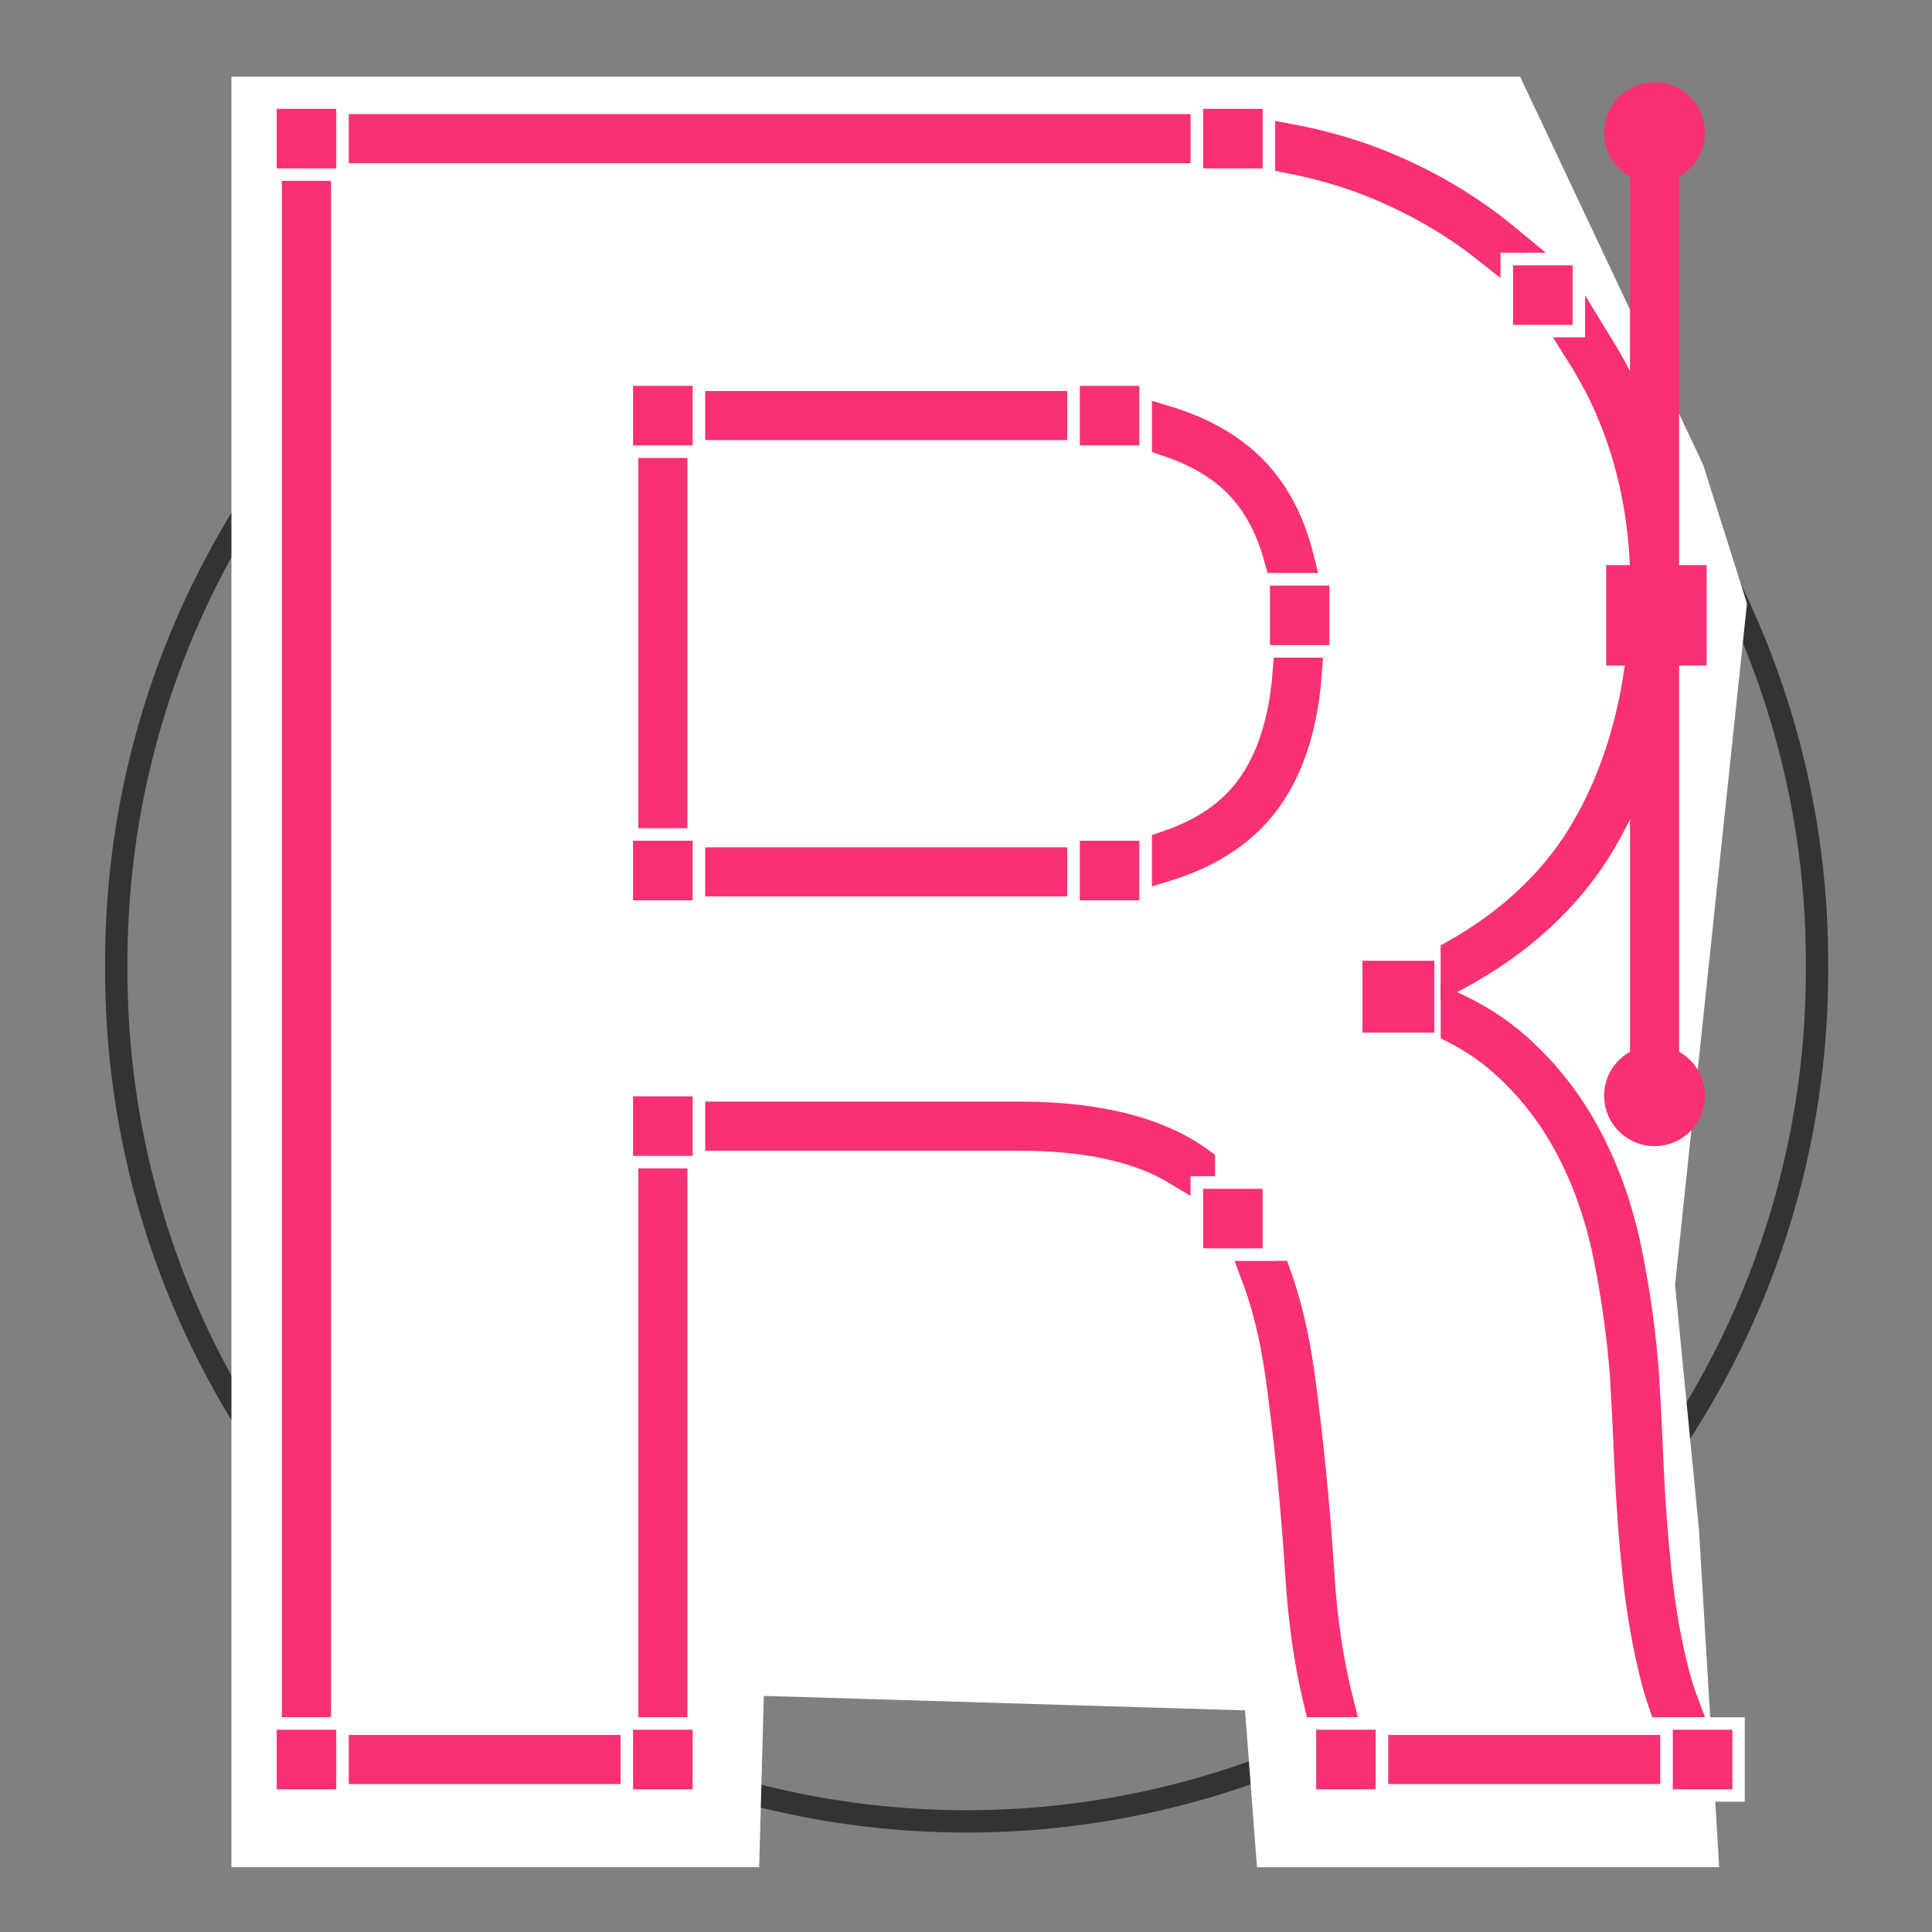 <?xml version="1.0" encoding="UTF-8" standalone="no"?>
<svg
   xmlns:dc="http://purl.org/dc/elements/1.1/"
   xmlns:cc="http://creativecommons.org/ns#"
   xmlns:rdf="http://www.w3.org/1999/02/22-rdf-syntax-ns#"
   xmlns:svg="http://www.w3.org/2000/svg"
   xmlns="http://www.w3.org/2000/svg"
   xmlns:sodipodi="http://sodipodi.sourceforge.net/DTD/sodipodi-0.dtd"
   xmlns:inkscape="http://www.inkscape.org/namespaces/inkscape"
   version="1.1"
   viewBox="0 0 78.155 78.155"
   preserveAspectRatio="xMinYMin meet"
   xml:space="preserve"
   id="svg2"
   inkscape:version="0.48.4 r9939"
   sodipodi:docname="type.svg">
   <rect x="0" y="0" width="78.155" height="78.155" fill="#808080" stroke="none"/>
   <defs
     id="defs12" /><sodipodi:namedview
     pagecolor="#ffffff"
     bordercolor="#666666"
     borderopacity="1"
     objecttolerance="10"
     gridtolerance="10"
     guidetolerance="10"
     inkscape:pageopacity="0"
     inkscape:pageshadow="2"
     inkscape:window-width="1317"
     inkscape:window-height="744"
     id="namedview10"
     showgrid="false"
     inkscape:zoom="2.6700352"
     inkscape:cx="16.61835"
     inkscape:cy="14.296646"
     inkscape:window-x="49"
     inkscape:window-y="24"
     inkscape:window-maximized="1"
     inkscape:current-layer="layer2"
     fit-margin-top="0"
     fit-margin-left="0"
     fit-margin-right="0"
     fit-margin-bottom="0" /><path
     sodipodi:type="arc"
     style="fill:none;stroke:#333333;stroke-width:0.918;stroke-linecap:butt;stroke-linejoin:round;stroke-miterlimit:4;stroke-opacity:1;stroke-dasharray:none"
     id="path4986"
     sodipodi:cx="51.641949"
     sodipodi:cy="39.989407"
     sodipodi:rx="34.957626"
     sodipodi:ry="34.957626"
     d="m 86.6,39.989 a 34.958,34.958 0 1 1 -69.915,0 34.958,34.958 0 1 1 69.915,0 z"
     transform="matrix(0.984,0,0,0.984,-11.712,-0.252)" /><g
     inkscape:groupmode="layer"
     id="layer1"
     inkscape:label="Fundo"
     style="display:inline" /><path
     sodipodi:nodetypes="ccccccccccccc"
     inkscape:connector-curvature="0"
     id="path6261-9"
     d="m 9.362,75.534 0,-72.43 52.132,0 7.405,15.702 1.771,5.604 -2.909,27.565 0.966,9.883 0.819,13.675 -18.698,0.003 -0.483,-6.346 -19.467,-0.586 -0.187,6.929 z"
     style="fill:#ffffff;fill-opacity:1;stroke:none" /><g
     inkscape:groupmode="layer"
     id="layer2"
     inkscape:label="Icones"><path
       style="fill:#fa3077;fill-opacity:1;stroke:#000000;stroke-width:1.663;stroke-miterlimit:10"
       inkscape:connector-curvature="0"
       stroke-miterlimit="10"
       d="M 60.542,51.217"
       id="path4" /><path
       inkscape:connector-curvature="0"
       d="m 60.707,42.886 c 1.12,0.973 2.045,2.139 2.752,3.464 0.712,1.332 1.238,2.825 1.566,4.433 0.329,1.623 0.559,3.273 0.681,4.899 0.061,1.042 0.122,2.262 0.184,3.667 0.059,1.41 0.167,2.873 0.323,4.343 0.154,1.482 0.405,2.908 0.746,4.237 0.085,0.333 0.186,0.651 0.292,0.962 h 0.888 c -0.14,-0.372 -0.269,-0.757 -0.372,-1.168 -0.332,-1.29 -0.576,-2.675 -0.725,-4.118 -0.154,-1.454 -0.261,-2.898 -0.32,-4.293 -0.062,-1.41 -0.123,-2.634 -0.185,-3.684 -0.124,-1.668 -0.358,-3.355 -0.696,-5.01 -0.344,-1.688 -0.898,-3.254 -1.647,-4.659 -0.754,-1.415 -1.742,-2.659 -2.94,-3.7 -0.689,-0.598 -1.496,-1.104 -2.395,-1.53 v 0.919 c 0.689,0.357 1.31,0.768 1.852,1.239 z"
       id="path8"
       style="fill:#fa3077;fill-opacity:1;stroke-width:1.156;stroke-miterlimit:4;stroke-dasharray:none;stroke:#fa3077;stroke-opacity:1" /><path
       inkscape:connector-curvature="0"
       d="m 55.54,7.417 c 1.705,0.687 3.239,1.573 4.585,2.638 V 9.652 h 0.81 C 59.455,8.429 57.758,7.414 55.852,6.645 54.695,6.18 53.461,5.828 52.159,5.586 v 0.849 c 1.19,0.231 2.321,0.556 3.381,0.982 z"
       id="path10"
       style="fill:#fa3077;fill-opacity:1;stroke-width:1.156;stroke-miterlimit:4;stroke-dasharray:none;stroke:#fa3077;stroke-opacity:1" /><path
       inkscape:connector-curvature="0"
       d="m 64.154,33.502 c -1.185,2.057 -2.962,3.759 -5.299,5.083 v 0.947 c 2.668,-1.428 4.69,-3.307 6.018,-5.615 1.143,-1.981 1.886,-4.242 2.242,-6.739 h -0.84 c -0.347,2.345 -1.051,4.467 -2.121,6.324 z"
       id="path12"
       style="fill:#fa3077;fill-opacity:1;stroke-width:1.156;stroke-miterlimit:4;stroke-dasharray:none;stroke:#fa3077;stroke-opacity:1" /><path
       style="fill:#fa3077;fill-opacity:1;stroke-width:1.156;stroke-miterlimit:4;stroke:#fa3077;stroke-opacity:1;stroke-dasharray:none"
       d="m 14.684,5.193 32.903,0 0,0.831 -32.903,0 z"
       id="rect14" /><path
       style="fill:#fa3077;fill-opacity:1;stroke-width:1.156;stroke-miterlimit:4;stroke:#fa3077;stroke-opacity:1;stroke-dasharray:none"
       d="m 11.982,7.894 0.831,0 0,60.997 -0.831,0 z"
       id="rect16" /><path
       inkscape:connector-curvature="0"
       d="M 53.404,63.712 C 53.221,60.85 52.942,58.061 52.576,55.415 52.368,53.984 52.059,52.71 51.66,51.581 H 50.775 c 0.431,1.139 0.761,2.452 0.977,3.95 0.364,2.623 0.641,5.393 0.822,8.234 0.119,1.865 0.37,3.578 0.748,5.126 h 0.865 C 53.792,67.338 53.524,65.613 53.404,63.712 z"
       id="path18"
       style="fill:#fa3077;fill-opacity:1;stroke-width:1.156;stroke-miterlimit:4;stroke-dasharray:none;stroke:#fa3077;stroke-opacity:1" /><path
       style="fill:#fa3077;fill-opacity:1;stroke-width:1.156;stroke-miterlimit:4;stroke:#fa3077;stroke-opacity:1;stroke-dasharray:none"
       d="m 26.399,47.841 0.831,0 0,21.05 -0.831,0 z"
       id="rect20" /><path
       inkscape:connector-curvature="0"
       d="M 48.575,47.008 C 46.888,45.77 44.428,45.14 41.233,45.14 H 29.101 v 0.832 h 12.132 c 2.71,0 4.833,0.468 6.354,1.383 v -0.346 h 0.988 z"
       id="path22"
       style="fill:#fa3077;fill-opacity:1;stroke-width:1.156;stroke-miterlimit:4;stroke-dasharray:none;stroke:#fa3077;stroke-opacity:1" /><path
       style="fill:#fa3077;fill-opacity:1;stroke-width:1.156;stroke-miterlimit:4;stroke:#fa3077;stroke-opacity:1;stroke-dasharray:none"
       d="m 14.684,70.762 9.845,0 0,0.831 -9.845,0 z"
       id="rect24" /><path
       style="fill:#fa3077;fill-opacity:1;stroke-width:1.156;stroke-miterlimit:4;stroke:#fa3077;stroke-opacity:1;stroke-dasharray:none"
       d="m 56.731,70.762 9.859,0 0,0.831 -9.859,0 z"
       id="rect26" /><path
       inkscape:connector-curvature="0"
       d="m 49.777,19.282 c 0.919,0.801 1.563,1.919 1.941,3.324 h 0.866 c -0.41,-1.671 -1.164,-2.995 -2.26,-3.95 -0.844,-0.734 -1.9,-1.288 -3.151,-1.666 v 0.878 c 1.028,0.34 1.905,0.806 2.605,1.414 z"
       id="path28"
       style="fill:#fa3077;fill-opacity:1;stroke:#fa3077;stroke-opacity:1;stroke-width:1.156;stroke-miterlimit:4;stroke-dasharray:none" /><path
       style="fill:#fa3077;fill-opacity:1;stroke-width:1.156;stroke-miterlimit:4;stroke:#fa3077;stroke-opacity:1;stroke-dasharray:none"
       d="m 29.101,34.854 13.498,0 0,0.831 -13.498,0 z"
       id="rect30" /><path
       style="fill:#fa3077;fill-opacity:1;stroke-width:1.156;stroke-miterlimit:4;stroke:#fa3077;stroke-opacity:1;stroke-dasharray:none"
       d="m 29.101,16.395 13.498,0 0,0.831 -13.498,0 z"
       id="rect32" /><path
       style="fill:#fa3077;fill-opacity:1;stroke-width:1.156;stroke-miterlimit:4;stroke:#fa3077;stroke-opacity:1;stroke-dasharray:none"
       d="m 26.399,19.097 0.831,0 0,13.832 -0.831,0 z"
       id="rect34" /><path
       inkscape:connector-curvature="0"
       d="m 49.773,32.755 c -0.698,0.621 -1.574,1.098 -2.601,1.443 v 0.88 c 1.254,-0.386 2.31,-0.952 3.155,-1.702 1.513,-1.347 2.376,-3.429 2.573,-6.199 h -0.837 c -0.19,2.514 -0.955,4.39 -2.291,5.578 z"
       id="path36"
       style="fill:#fa3077;fill-opacity:1;stroke-width:1.156;stroke-miterlimit:4;stroke-dasharray:none;stroke:#fa3077;stroke-opacity:1" /><rect
       x="10.943"
       y="4.153"
       width="2.909"
       height="2.911"
       id="rect38"
       style="fill:#fa3077;fill-opacity:1;stroke:#ffffff;stroke-opacity:1;stroke-width:0.5;stroke-miterlimit:1.8;stroke-dasharray:none" /><rect
       x="48.419"
       y="4.153"
       width="2.908"
       height="2.911"
       id="rect40"
       style="fill:#fa3077;fill-opacity:1;stroke:#ffffff;stroke-opacity:1;stroke-width:0.5;stroke-miterlimit:1.8;stroke-dasharray:none" /><rect
       x="25.359"
       y="15.358"
       width="2.911"
       height="2.909"
       id="rect42"
       style="fill:#fa3077;fill-opacity:1;stroke:#ffffff;stroke-opacity:1;stroke-width:0.5;stroke-miterlimit:1.8;stroke-dasharray:none" /><rect
       x="25.359"
       y="33.76"
       width="2.911"
       height="2.911"
       id="rect44"
       style="fill:#fa3077;fill-opacity:1;stroke:#ffffff;stroke-opacity:1;stroke-width:0.5;stroke-miterlimit:1.8;stroke-dasharray:none" /><rect
       x="25.359"
       y="44.101"
       width="2.911"
       height="2.907"
       id="rect46"
       style="fill:#fa3077;fill-opacity:1;stroke:#ffffff;stroke-opacity:1;stroke-width:0.5;stroke-miterlimit:1.8;stroke-dasharray:none" /><rect
       x="48.419"
       y="47.841"
       width="2.908"
       height="2.908"
       id="rect48"
       style="fill:#fa3077;fill-opacity:1;stroke:#ffffff;stroke-opacity:1;stroke-width:0.5;stroke-miterlimit:1.8;stroke-dasharray:none" /><rect
       x="25.359"
       y="69.722"
       width="2.911"
       height="2.911"
       id="rect50"
       style="fill:#fa3077;fill-opacity:1;stroke:#ffffff;stroke-opacity:1;stroke-width:0.5;stroke-miterlimit:1.8;stroke-dasharray:none" /><rect
       x="10.943"
       y="69.722"
       width="2.909"
       height="2.911"
       id="rect52"
       style="fill:#fa3077;fill-opacity:1;stroke:#ffffff;stroke-opacity:1;stroke-width:0.5;stroke-miterlimit:1.8;stroke-dasharray:none" /><rect
       x="52.991"
       y="69.722"
       width="2.909"
       height="2.911"
       id="rect54"
       style="fill:#fa3077;fill-opacity:1;stroke:#ffffff;stroke-opacity:1;stroke-width:0.5;stroke-miterlimit:1.8;stroke-dasharray:none" /><rect
       x="67.42"
       y="69.722"
       width="2.91"
       height="2.911"
       id="rect56"
       style="fill:#fa3077;fill-opacity:1;stroke:#ffffff;stroke-opacity:1;stroke-width:0.5;stroke-miterlimit:1.8;stroke-dasharray:none" /><rect
       x="55.115"
       y="38.866"
       width="2.908"
       height="2.909"
       id="rect58"
       style="fill:#fa3077;fill-opacity:1" /><rect
       x="51.122"
       y="23.438"
       width="2.908"
       height="2.909"
       id="rect60"
       style="fill:#fa3077;fill-opacity:1;stroke:#ffffff;stroke-opacity:1;stroke-width:0.5;stroke-miterlimit:1.8;stroke-dasharray:none" /><rect
       x="43.431"
       y="15.358"
       width="2.908"
       height="2.909"
       id="rect62"
       style="fill:#fa3077;fill-opacity:1;stroke:#ffffff;stroke-opacity:1;stroke-width:0.5;stroke-miterlimit:1.8;stroke-dasharray:none" /><rect
       x="43.431"
       y="33.76"
       width="2.908"
       height="2.911"
       id="rect64"
       style="fill:#fa3077;fill-opacity:1;stroke:#ffffff;stroke-opacity:1;stroke-width:0.5;stroke-miterlimit:1.8;stroke-dasharray:none" /><rect
       x="60.957"
       y="10.484"
       width="2.91"
       height="2.909"
       id="rect66"
       style="fill:#fa3077;fill-opacity:1;stroke:#ffffff;stroke-opacity:1;stroke-width:0.5;stroke-miterlimit:1.8;stroke-dasharray:none" /><path
       inkscape:connector-curvature="0"
       d="M 68.46,26.347 V 23.438 H 67.346 V 6.762 c 0.604,-0.18 1.048,-0.733 1.048,-1.396 0,-0.809 -0.656,-1.463 -1.464,-1.463 -0.809,0 -1.463,0.654 -1.463,1.463 0,0.663 0.442,1.216 1.048,1.396 V 17.957 c -0.152,-0.488 -0.323,-0.969 -0.515,-1.44 -0.361,-0.884 -0.809,-1.717 -1.301,-2.521 v 0.228 h -0.831 c 0.524,0.827 0.988,1.691 1.362,2.607 0.734,1.8 1.157,3.738 1.269,5.775 h 0.017 v 0.832 h -0.963 v 2.909 h 0.963 v 16.582 c -0.605,0.178 -1.048,0.733 -1.048,1.395 0,0.808 0.656,1.463 1.463,1.463 0.809,0 1.464,-0.655 1.464,-1.463 0,-0.663 -0.443,-1.217 -1.048,-1.396 V 26.347 h 1.113 z"
       id="path68"
       style="fill:#fa3077;fill-opacity:1;stroke-width:1.156;stroke-miterlimit:4;stroke-dasharray:none;stroke:#fa3077;stroke-opacity:1" /></g></svg>
